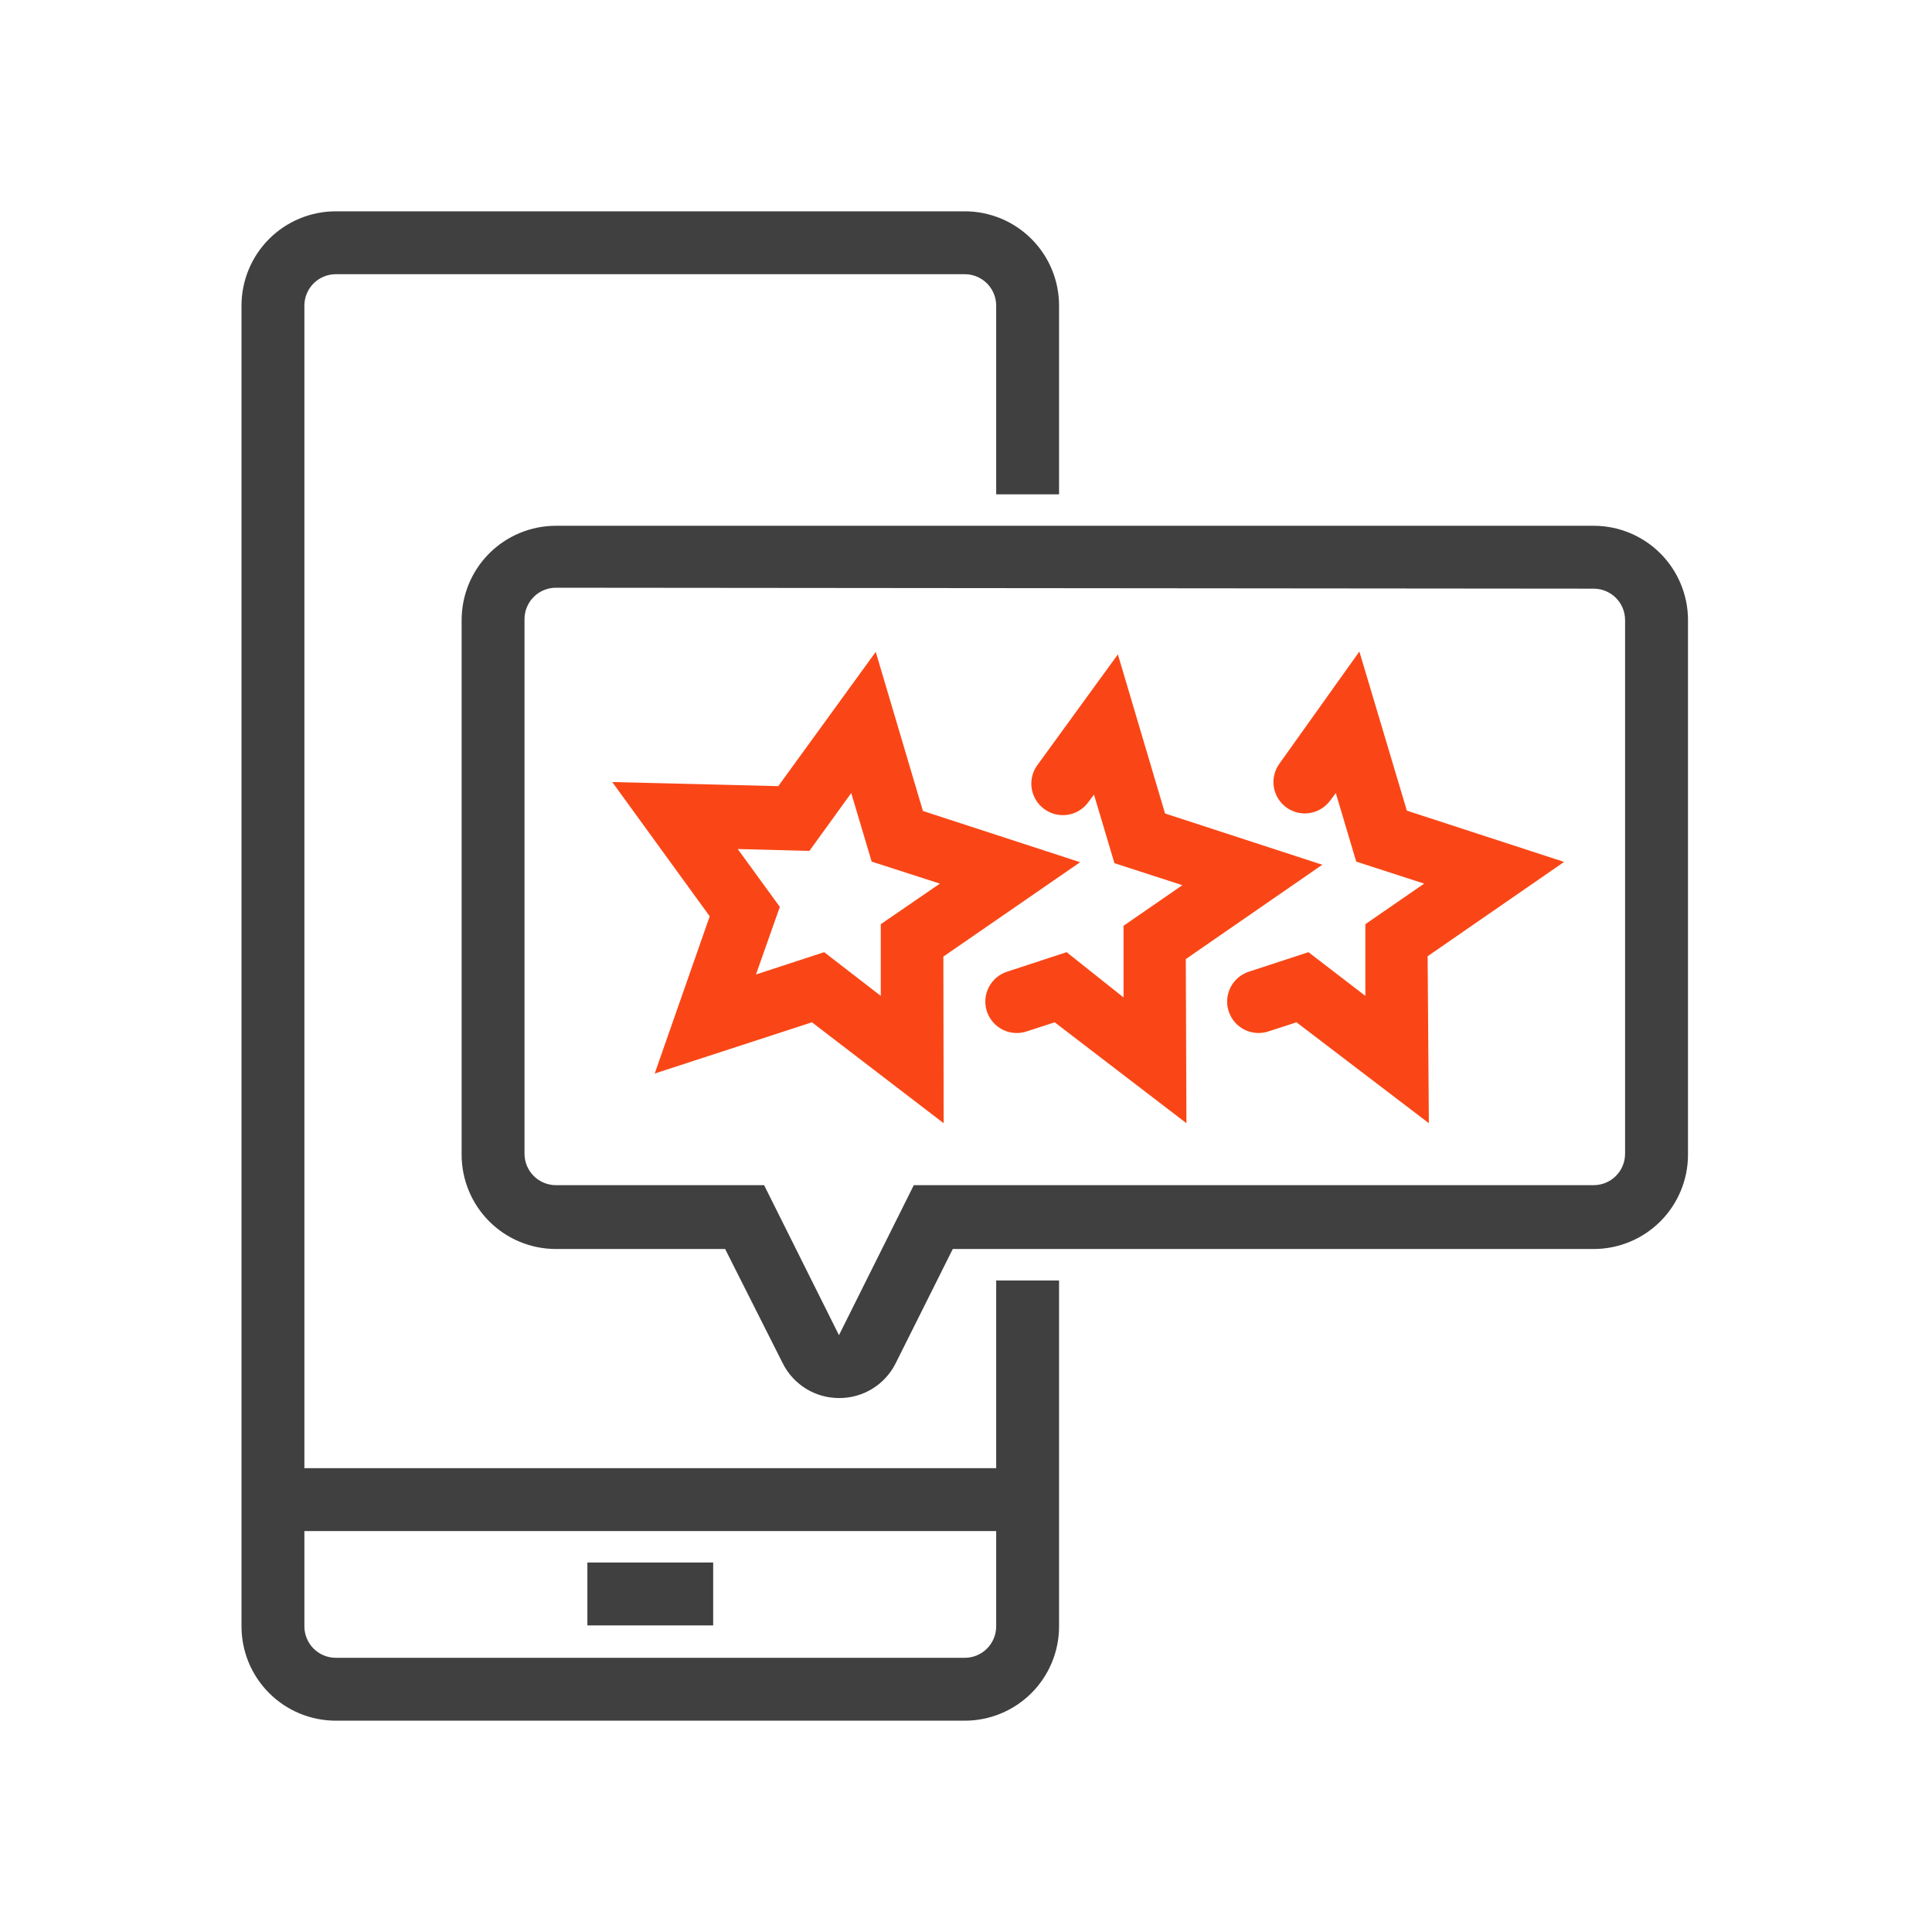 <svg width="64" height="64" viewBox="0 0 64 64" fill="none" xmlns="http://www.w3.org/2000/svg">
<path d="M31.958 57H11.125C10.296 57 9.501 56.671 8.915 56.085C8.329 55.499 8 54.704 8 53.875V10.125C8 9.296 8.329 8.501 8.915 7.915C9.501 7.329 10.296 7 11.125 7H31.958C32.787 7 33.582 7.329 34.168 7.915C34.754 8.501 35.083 9.296 35.083 10.125V16.375H33V10.125C33 9.849 32.89 9.584 32.695 9.388C32.5 9.193 32.235 9.083 31.958 9.083H11.125C10.849 9.083 10.584 9.193 10.388 9.388C10.193 9.584 10.083 9.849 10.083 10.125V53.875C10.083 54.151 10.193 54.416 10.388 54.612C10.584 54.807 10.849 54.917 11.125 54.917H31.958C32.235 54.917 32.5 54.807 32.695 54.612C32.89 54.416 33 54.151 33 53.875V42.417H35.083V53.875C35.083 54.704 34.754 55.499 34.168 56.085C33.582 56.671 32.787 57 31.958 57Z" fill="#404040"/>
<path d="M34.042 48.635H9.042V50.719H34.042V48.635Z" fill="#404040"/>
<path d="M23.625 51.76H19.458V53.844H23.625V51.76Z" fill="#404040"/>
<path d="M31.26 37.208L26.896 33.865L21.688 35.562L23.51 30.354L20.281 25.906L25.781 26.042L29.01 21.594L30.573 26.865L35.781 28.562L31.25 31.688L31.26 37.208ZM27.302 31.542L29.177 32.99V30.615L31.135 29.271L28.875 28.542L28.198 26.271L26.812 28.188L24.438 28.125L25.833 30.042L25.042 32.281L27.302 31.542Z" fill="#FA4616"/>
<path d="M39.302 37.208L34.938 33.865L34.042 34.156C33.91 34.205 33.77 34.226 33.631 34.219C33.491 34.212 33.354 34.177 33.227 34.116C33.102 34.055 32.989 33.969 32.897 33.864C32.805 33.758 32.735 33.635 32.691 33.502C32.648 33.369 32.632 33.228 32.644 33.089C32.656 32.949 32.696 32.813 32.762 32.69C32.828 32.566 32.918 32.457 33.027 32.369C33.136 32.281 33.261 32.215 33.396 32.177L35.333 31.542L37.219 33.042V30.667L39.167 29.323L36.917 28.594L36.24 26.323L36.052 26.573C35.972 26.684 35.87 26.778 35.753 26.85C35.636 26.921 35.506 26.969 35.371 26.99C35.235 27.012 35.097 27.006 34.964 26.974C34.83 26.941 34.705 26.883 34.594 26.802C34.483 26.722 34.389 26.62 34.317 26.503C34.245 26.386 34.198 26.256 34.176 26.12C34.155 25.985 34.161 25.847 34.193 25.713C34.225 25.58 34.284 25.454 34.365 25.344L37.031 21.677L38.594 26.948L43.802 28.646L39.281 31.771L39.302 37.208Z" fill="#FA4616"/>
<path d="M47.333 37.208L42.948 33.865L42.052 34.156C41.921 34.205 41.781 34.226 41.641 34.219C41.501 34.212 41.364 34.177 41.238 34.116C41.112 34.055 40.999 33.969 40.907 33.864C40.815 33.758 40.745 33.635 40.702 33.502C40.658 33.369 40.642 33.228 40.654 33.089C40.666 32.949 40.707 32.813 40.772 32.69C40.838 32.566 40.928 32.457 41.037 32.369C41.146 32.281 41.272 32.215 41.406 32.177L43.344 31.542L45.229 32.99V30.615L47.177 29.271L44.927 28.542L44.25 26.271L44.063 26.521C43.9 26.742 43.657 26.89 43.386 26.933C43.115 26.976 42.837 26.91 42.615 26.75C42.504 26.669 42.41 26.568 42.338 26.451C42.266 26.334 42.218 26.204 42.197 26.069C42.176 25.933 42.181 25.794 42.214 25.661C42.246 25.528 42.304 25.402 42.386 25.292L45.031 21.583L46.604 26.854L51.813 28.552L47.292 31.677L47.333 37.208Z" fill="#FA4616"/>
<path d="M27.792 46.312C27.404 46.312 27.024 46.204 26.695 46C26.365 45.795 26.099 45.503 25.927 45.156L24.021 41.375H18.417C17.588 41.375 16.793 41.046 16.207 40.46C15.621 39.874 15.292 39.079 15.292 38.25V20.542C15.292 19.713 15.621 18.918 16.207 18.332C16.793 17.746 17.588 17.417 18.417 17.417H52.792C53.62 17.417 54.415 17.746 55.001 18.332C55.587 18.918 55.917 19.713 55.917 20.542V38.25C55.917 39.079 55.587 39.874 55.001 40.46C54.415 41.046 53.62 41.375 52.792 41.375H31.562L29.656 45.188C29.479 45.529 29.212 45.815 28.883 46.013C28.553 46.212 28.176 46.315 27.792 46.312ZM18.417 19.469C18.14 19.469 17.875 19.578 17.68 19.774C17.485 19.969 17.375 20.234 17.375 20.51V38.219C17.375 38.495 17.485 38.76 17.68 38.955C17.875 39.151 18.14 39.26 18.417 39.26H25.312L27.792 44.229L30.271 39.26H52.792C53.068 39.26 53.333 39.151 53.528 38.955C53.724 38.76 53.833 38.495 53.833 38.219V20.542C53.833 20.265 53.724 20 53.528 19.805C53.333 19.61 53.068 19.5 52.792 19.5L18.417 19.469Z" fill="#404040"/>
</svg>
